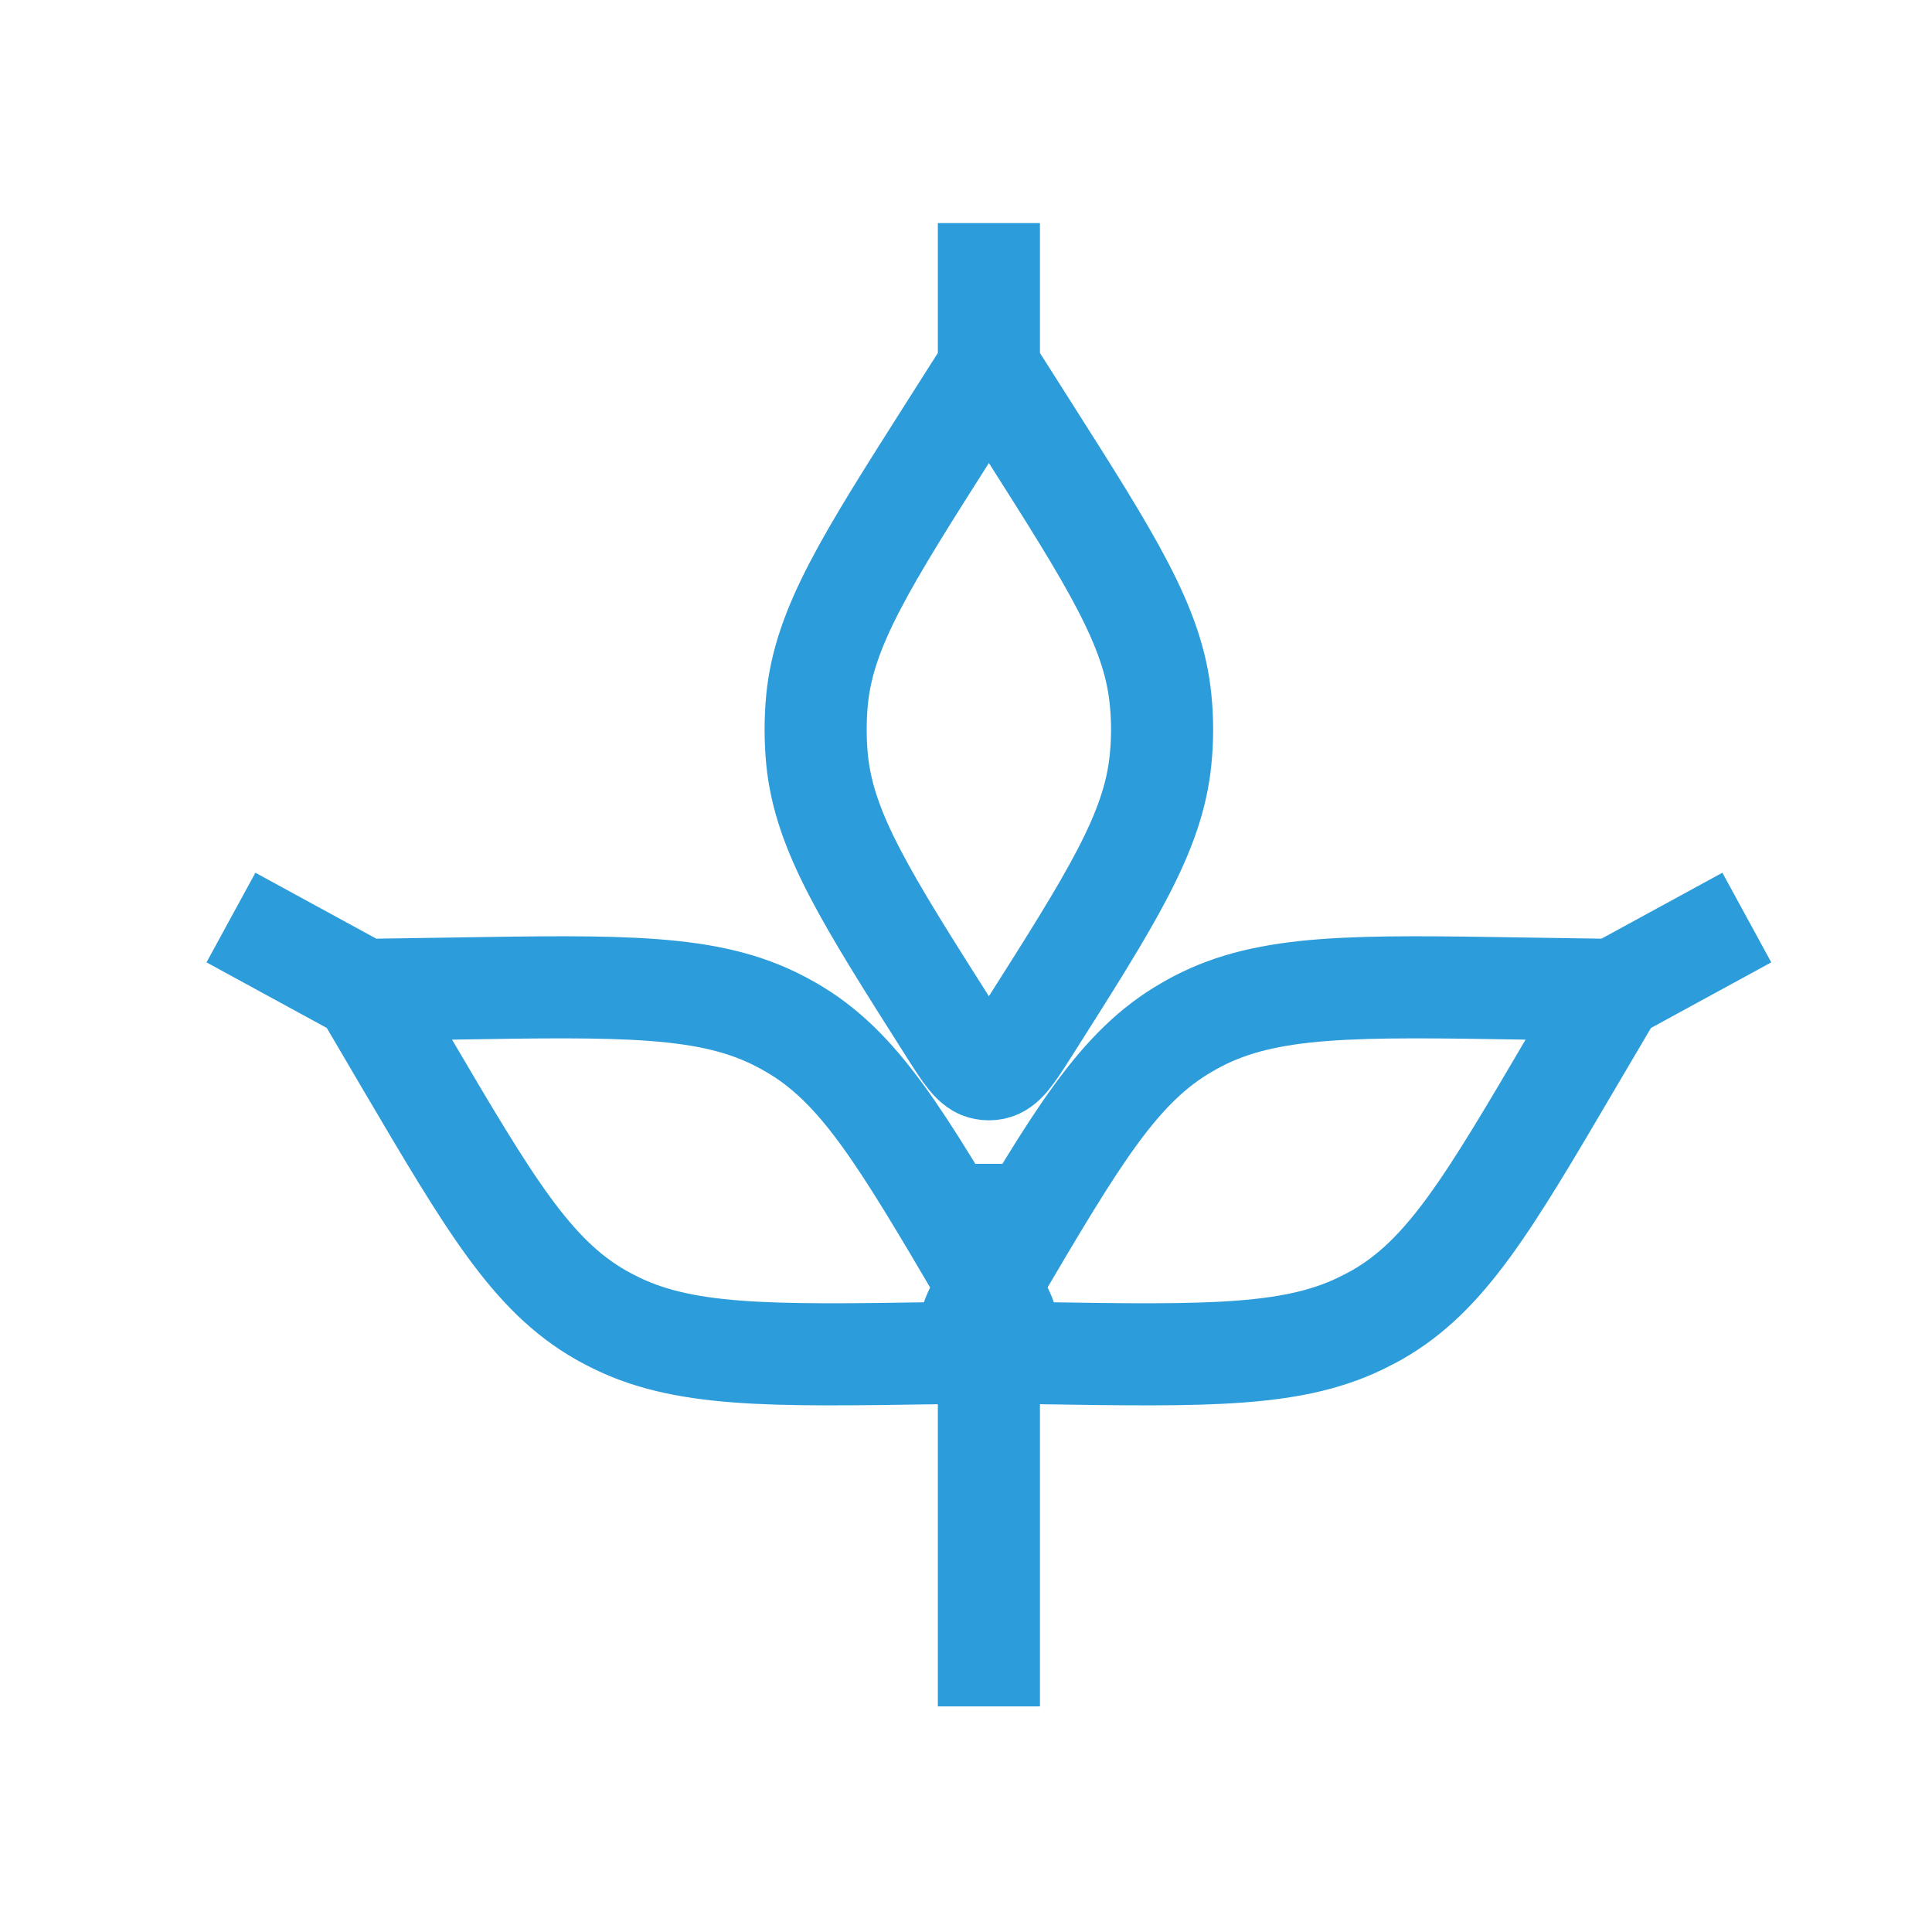 <svg width="13" height="13" viewBox="0 0 13 13" fill="none" xmlns="http://www.w3.org/2000/svg">
<path d="M6.654 2.475L6.389 2.892C5.828 3.775 5.547 4.217 5.498 4.705C5.485 4.841 5.485 4.978 5.498 5.113C5.547 5.601 5.828 6.043 6.389 6.927V6.927C6.496 7.095 6.549 7.179 6.624 7.192C6.644 7.196 6.664 7.196 6.684 7.192C6.758 7.179 6.812 7.095 6.919 6.927V6.927C7.48 6.043 7.761 5.601 7.809 5.113C7.823 4.978 7.823 4.841 7.809 4.705C7.761 4.217 7.48 3.775 6.919 2.892L6.654 2.475ZM6.654 2.475V1.501" stroke="#2D9CDB" stroke-width="0.687"/>
<path d="M10.861 6.661L10.269 6.652C9.112 6.633 8.534 6.624 8.057 6.873C8.035 6.885 8.014 6.896 7.992 6.909C7.526 7.174 7.245 7.652 6.683 8.607V8.607C6.558 8.82 6.495 8.927 6.542 9.009C6.544 9.013 6.546 9.016 6.548 9.02C6.6 9.099 6.73 9.101 6.988 9.105V9.105C8.144 9.123 8.723 9.132 9.199 8.883C9.221 8.872 9.243 8.86 9.265 8.848C9.731 8.582 10.012 8.105 10.573 7.15L10.861 6.661ZM10.861 6.661L11.754 6.174" stroke="#2D9CDB" stroke-width="0.687"/>
<path d="M2.447 6.661L3.039 6.652C4.195 6.633 4.774 6.624 5.25 6.873C5.272 6.885 5.294 6.896 5.316 6.909C5.782 7.174 6.063 7.652 6.624 8.607V8.607C6.75 8.82 6.813 8.927 6.766 9.009C6.764 9.013 6.762 9.016 6.76 9.02C6.707 9.099 6.578 9.101 6.32 9.105V9.105C5.163 9.123 4.585 9.132 4.108 8.883C4.086 8.872 4.065 8.86 4.043 8.848C3.577 8.582 3.296 8.105 2.734 7.15L2.447 6.661ZM2.447 6.661L1.554 6.174" stroke="#2D9CDB" stroke-width="0.687"/>
<path d="M6.654 7.831V11.482" stroke="#2D9CDB" stroke-width="0.687"/>
</svg>
